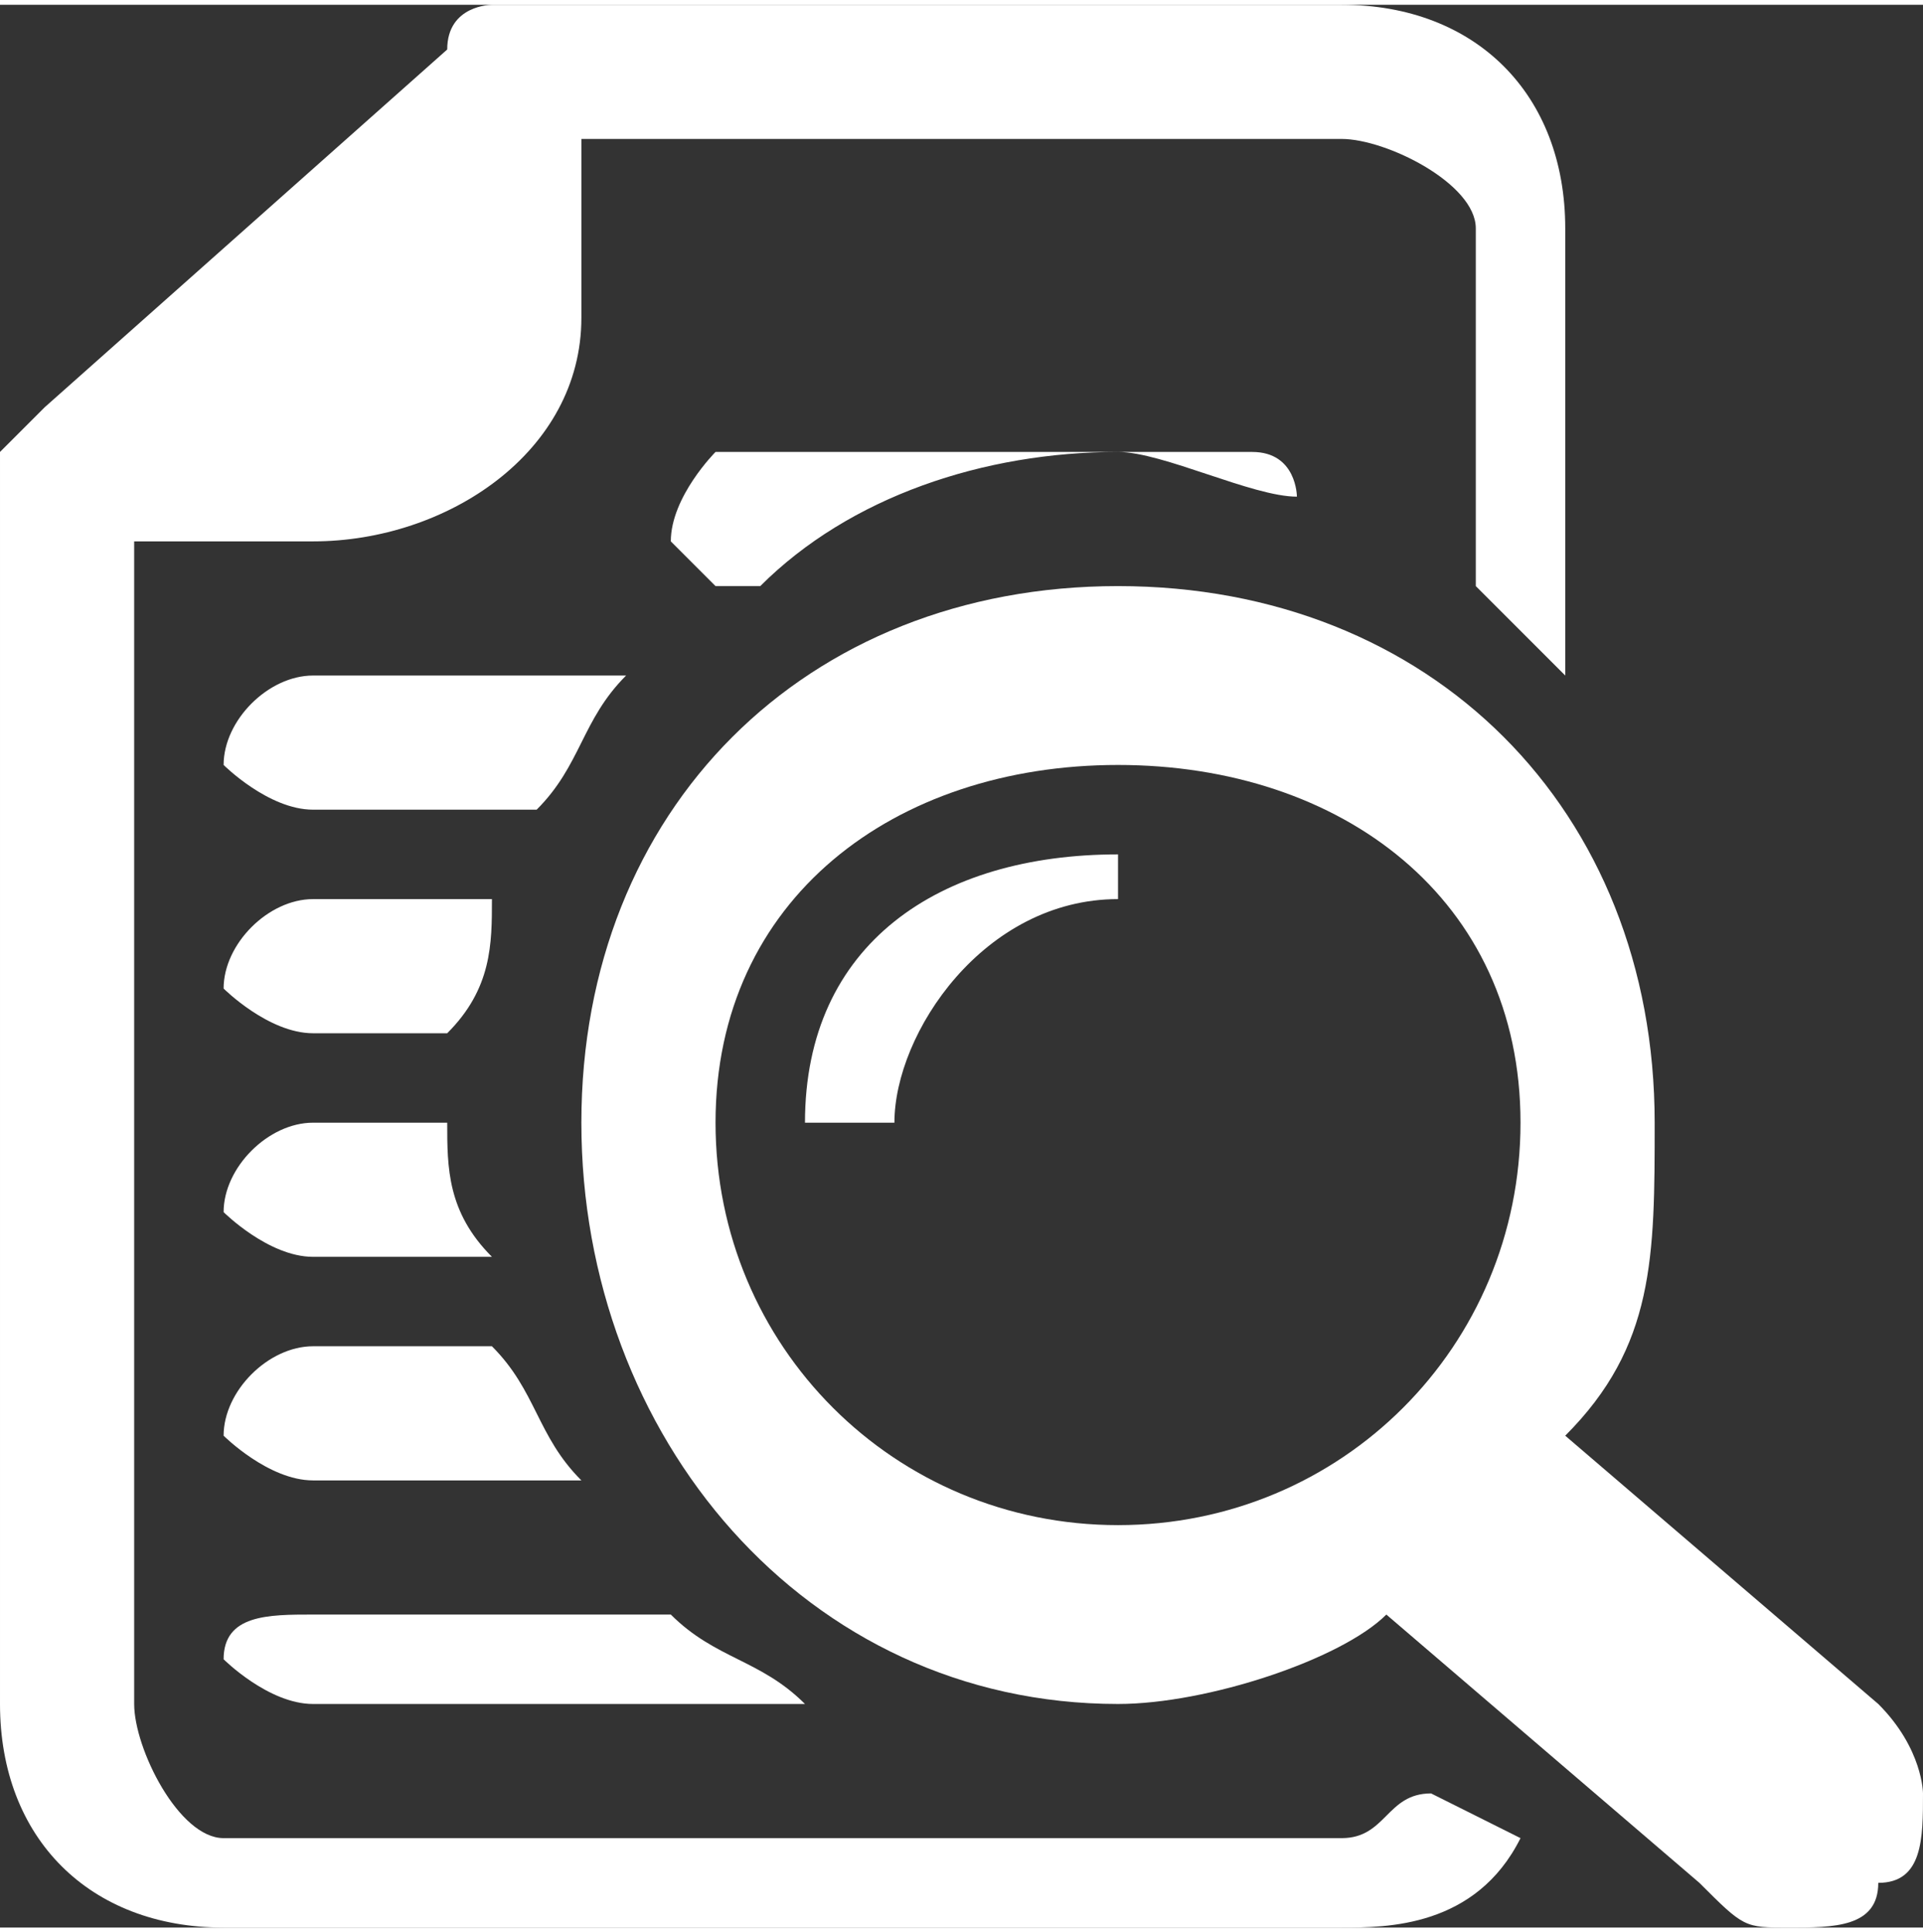 <?xml version="1.0" encoding="UTF-8"?>
<!DOCTYPE svg PUBLIC "-//W3C//DTD SVG 1.1//EN" "http://www.w3.org/Graphics/SVG/1.1/DTD/svg11.dtd">
<!-- Creator: CorelDRAW X8 -->
<svg xmlns="http://www.w3.org/2000/svg" xml:space="preserve" width="9.829mm" height="9.878mm" version="1.1" style="shape-rendering:geometricPrecision; text-rendering:geometricPrecision; image-rendering:optimizeQuality; fill-rule:evenodd; clip-rule:evenodd"
viewBox="0 0 43 43"
 xmlns:xlink="http://www.w3.org/1999/xlink">
 <rect x="0" y="0" width="43" height="43" fill="#333333" stroke="none"/>
 <defs>
  <style type="text/css">
   <![CDATA[
    .fil0 {fill:white}
   ]]>
  </style>
 </defs>
 <g id="Слой_x0020_1">
  <g id="_2374523026976">
   <path class="fil0" d="M16 13c0,0 -1,-1 -1,-1 0,-1 1,-2 1,-2 4,0 8,0 12,0 1,0 1,1 1,1 -1,0 -3,-1 -4,-1 -3,0 -6,1 -8,3l-1 0zm-9 25l8 0 0 0 3 0c-1,-1 -2,-1 -3,-2l0 0 -3 0 -5 0c-1,0 -2,0 -2,1 0,0 1,1 2,1zm0 -10l4 0c-1,-1 -1,-2 -1,-3l-3 0c-1,0 -2,1 -2,2 0,0 1,1 2,1zm0 5l6 0c-1,-1 -1,-2 -2,-3l-4 0c-1,0 -2,1 -2,2 0,0 1,1 2,1zm23 10l-4 0 -13 0 -8 0c-3,0 -5,-2 -5,-5l0 -27c0,0 0,0 0,-1 0,0 0,0 1,-1l9 -8c0,-1 1,-1 1,-1 0,0 0,0 1,0l18 0c3,0 5,2 5,5l0 3 0 1 0 6c-1,-1 -2,-2 -2,-2l0 -5 0 -3c0,-1 -2,-2 -3,-2l-17 0 0 4c0,3 -3,5 -6,5l-4 0 0 26c0,1 1,3 2,3l8 0 11 0 6 0c1,0 1,-1 2,-1l2 1c-1,2 -3,2 -4,2zm-23 -20l3 0c1,-1 1,-2 1,-3l-4 0c-1,0 -2,1 -2,2 0,0 1,1 2,1zm-2 -6c0,0 1,1 2,1l5 0c1,-1 1,-2 2,-3l-7 0c-1,0 -2,1 -2,2z"/>
   <path class="fil0" d="M18 25l2 0c0,-2 2,-5 5,-5l0 -1c-4,0 -7,2 -7,6zm7 -12c-7,0 -12,5 -12,12 0,7 5,13 12,13 2,0 5,-1 6,-2l7 6c1,1 1,1 2,1 1,0 2,0 2,-1 1,0 1,-1 1,-2 0,0 0,-1 -1,-2l-7 -6c2,-2 2,-4 2,-7 0,-7 -5,-12 -12,-12zm0 21c-5,0 -9,-4 -9,-9 0,-5 4,-8 9,-8 5,0 9,3 9,8 0,5 -4,9 -9,9z"/>
  </g>
 </g>
</svg>
